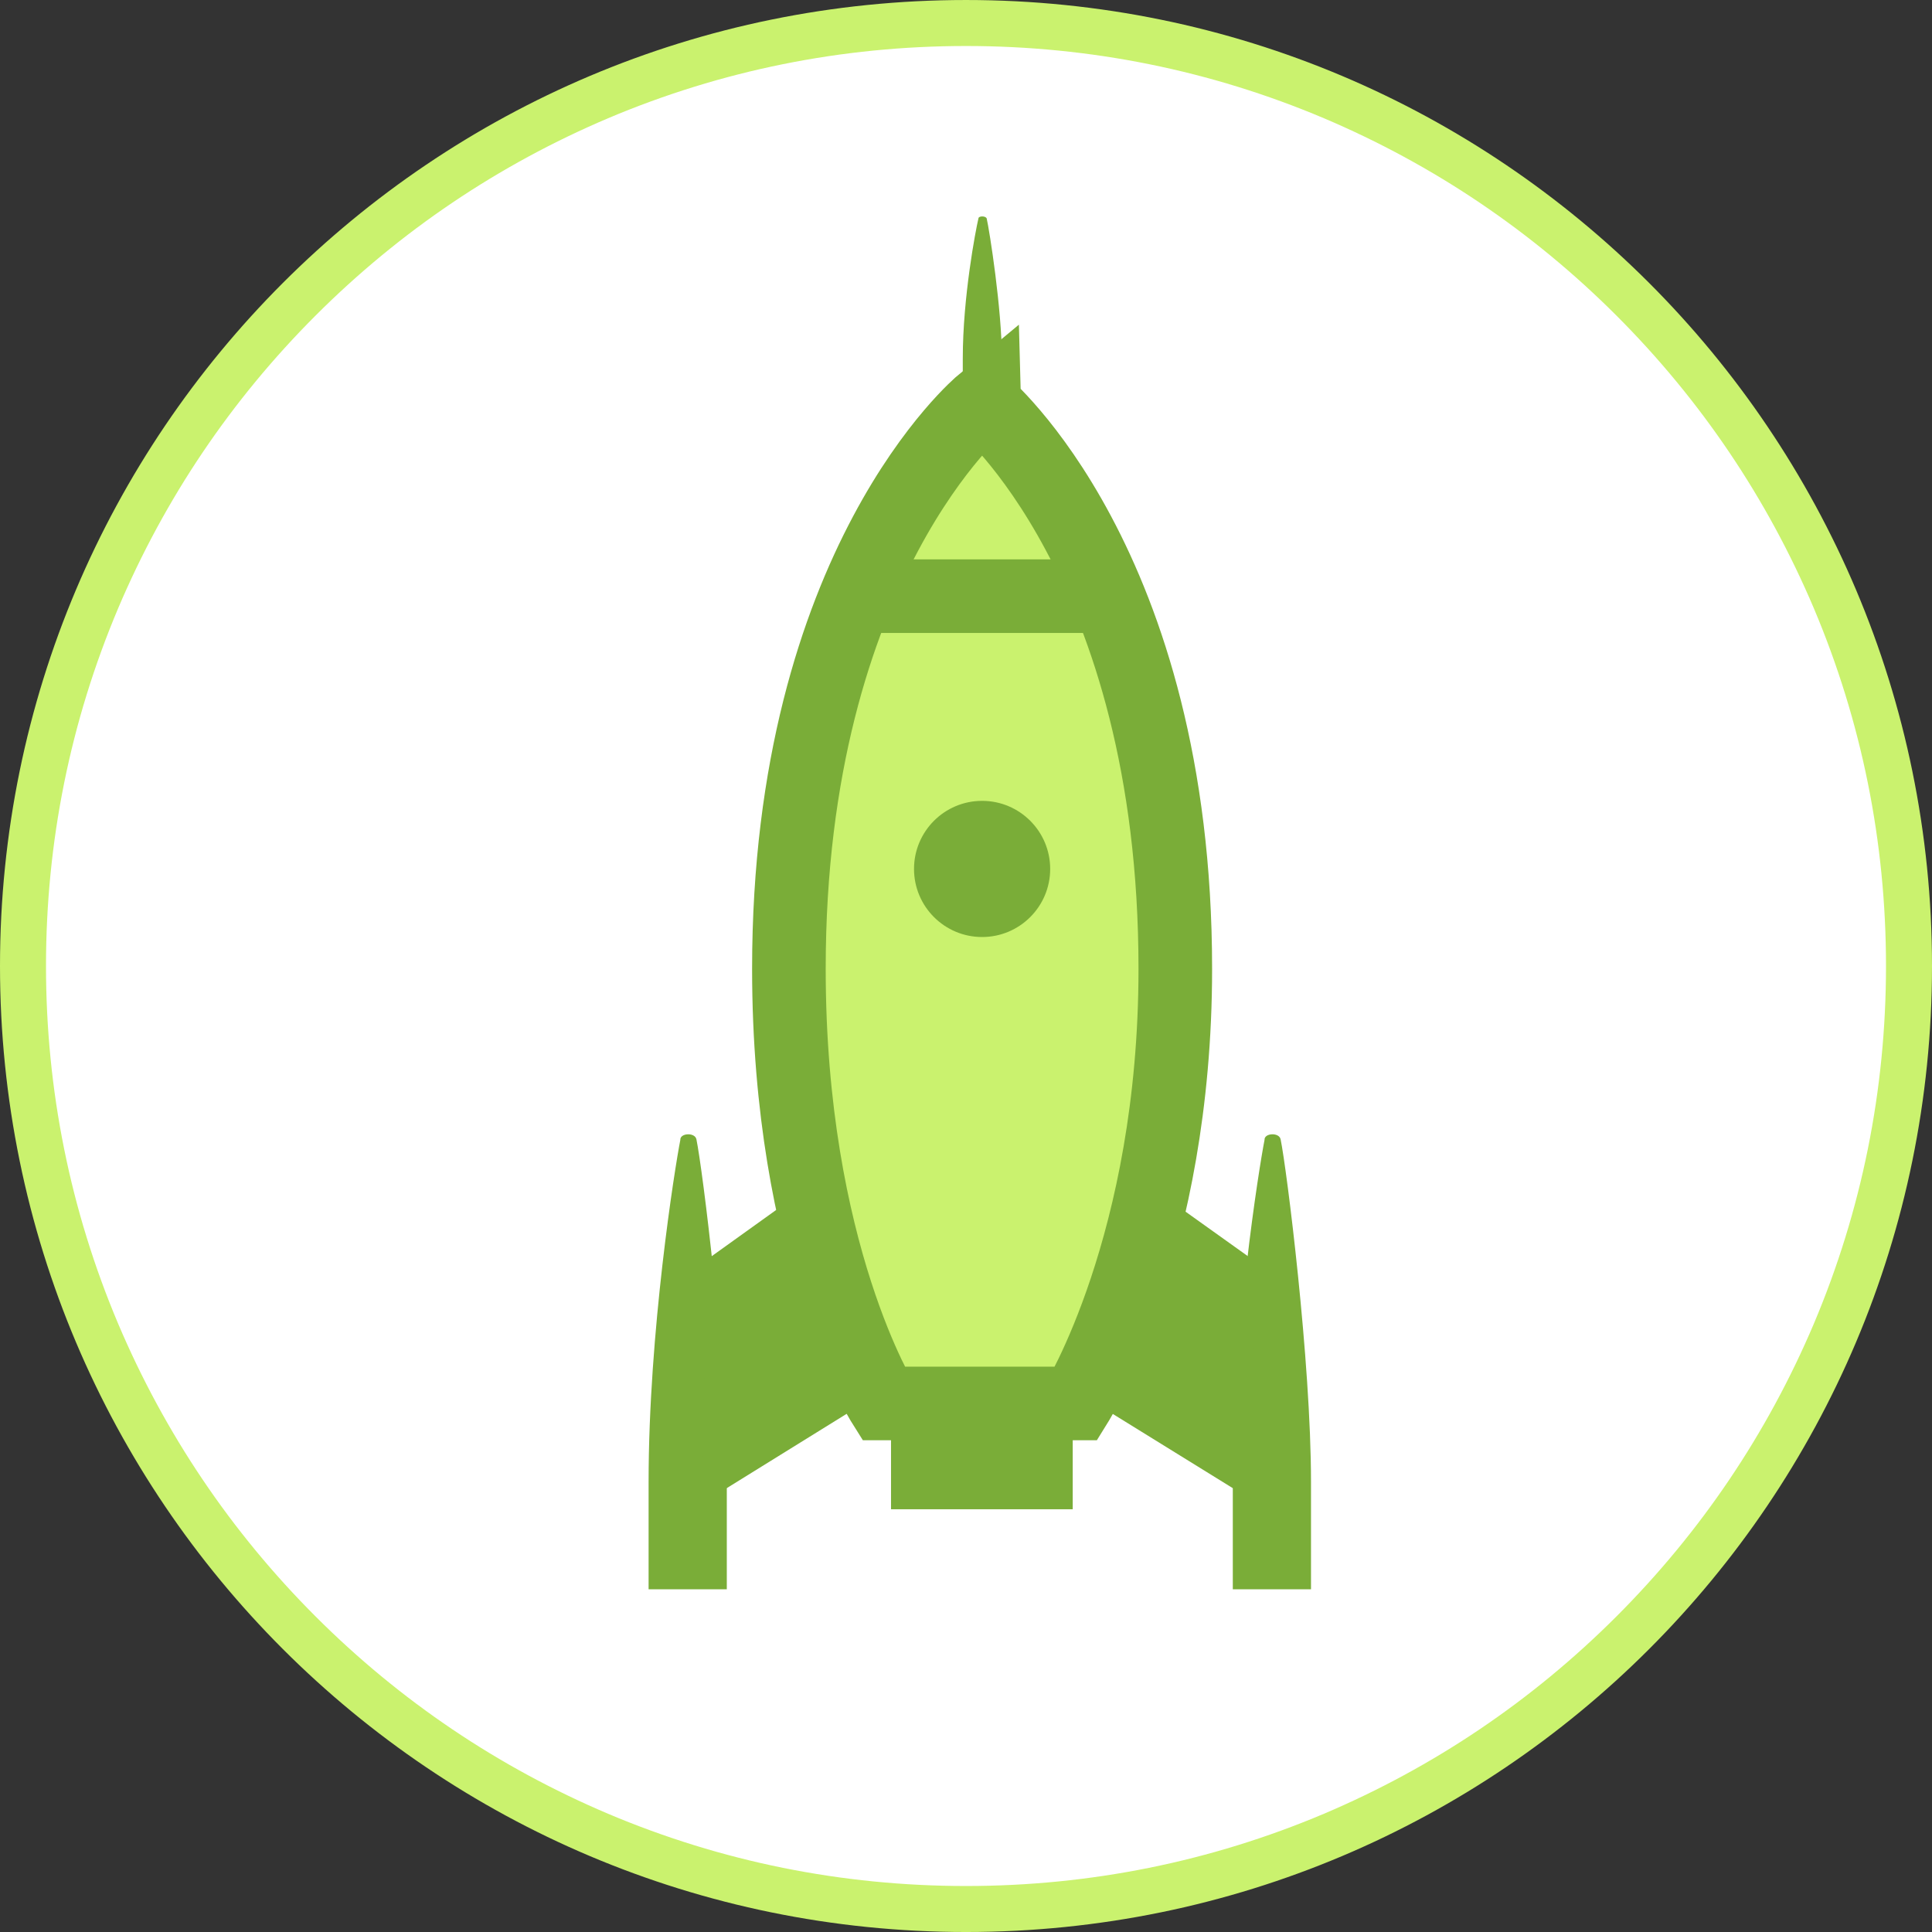 <?xml version="1.0" encoding="utf-8"?>
<!-- Generator: Adobe Illustrator 18.1.1, SVG Export Plug-In . SVG Version: 6.00 Build 0)  -->
<svg version="1.1" id="Layer_1" xmlns="http://www.w3.org/2000/svg" xmlns:xlink="http://www.w3.org/1999/xlink" x="0px" y="0px"
	 viewBox="0 0 420 420" enable-background="new 0 0 420 420" xml:space="preserve">
<rect x="0" y="0" width="420" height="420" fill="#333333" stroke="none"/>
<symbol  id="New_Symbol_1" viewBox="-210 -210 420 420">
	<g>
		<g>
			<path fill="#FFFFFF" d="M0-205c-113,0-205,92-205,205s92,205,205,205S205,113,205,0S113-205,0-205z"/>
			<path fill="#CAF26E" d="M0,200c27,0,53.2-5.3,77.8-15.7c23.8-10.1,45.2-24.5,63.6-42.9c18.4-18.4,32.8-39.8,42.9-63.6
				C194.7,53.2,200,27,200,0s-5.3-53.2-15.7-77.8c-10.1-23.8-24.5-45.2-42.9-63.6c-18.4-18.4-39.8-32.8-63.6-42.9
				C53.2-194.7,27-200,0-200s-53.2,5.3-77.8,15.7c-23.8,10.1-45.2,24.5-63.6,42.9c-18.4,18.4-32.8,39.8-42.9,63.6
				C-194.7-53.2-200-27-200,0s5.3,53.2,15.7,77.8c10.1,23.8,24.5,45.2,42.9,63.6c18.4,18.4,39.8,32.8,63.6,42.9
				C-53.2,194.7-27,200,0,200 M0,210c-116,0-210-94-210-210c0-116,94-210,210-210c116,0,210,94,210,210C210,116,116,210,0,210L0,210
				z"/>
		</g>
	</g>
</symbol>
<use xlink:href="#New_Symbol_1"  width="420" height="420" x="-210" y="-210" transform="matrix(1 0 0 -1 210 210.001)" overflow="visible"/>
<path fill="#CAF26E" stroke="#7AAD38" stroke-width="16" stroke-miterlimit="10" d="M255.5,210.6c0,59.9-21.5,94.5-21.5,94.5
	s-18.6,0-20.5,0c-2,0-21.5,0-21.5,0s-20.5-32.6-20.5-94.5c0-88.2,42-123,42-123S255.5,122.4,255.5,210.6z"/>
<circle fill="#7AAD38" cx="213.5" cy="188.9" r="14.8"/>
<line fill="#CAF26E" stroke="#7AAD38" stroke-width="16" stroke-miterlimit="10" x1="193.7" y1="320.1" x2="233.2" y2="320.1"/>
<line fill="#CAF26E" stroke="#7AAD38" stroke-width="16" stroke-miterlimit="10" x1="182.5" y1="129.6" x2="244.4" y2="129.6"/>
<g>
	<path fill="#7AAD38" d="M214.5,47.5c0.6,2.6,3.3,19.7,3.3,30.4c0,4.7,0,9.6,0,9.6h-8.5c0,0,0-6.3,0-9.6c0-13.3,2.8-27.9,3.4-30.4
		C212.7,46.9,214.3,46.9,214.5,47.5z"/>
</g>
<g>
	<path fill="#7AAD38" d="M151.4,247.7c1.3,6.3,6.6,48.2,6.6,74.4c0,11.4,0,23.4,0,23.4h-17c0,0,0-15.4,0-23.4
		c0-32.6,5.7-68.2,6.9-74.3C147.8,246.3,151.1,246.1,151.4,247.7z"/>
</g>
<polygon fill="#7AAD38" points="154,273.6 179.1,255.6 194.3,301 152.2,327.1 "/>
<g>
	<path fill="#7AAD38" d="M278.4,247.7c1.3,6.3,6.6,48.2,6.6,74.4c0,11.4,0,23.4,0,23.4h-17c0,0,0-15.4,0-23.4
		c0-32.6,5.7-68.2,6.9-74.3C274.8,246.3,278.1,246.1,278.4,247.7z"/>
</g>
<polygon fill="#7AAD38" points="272,273.6 246.8,255.6 231.6,301 273.8,327.1 "/>
</svg>
